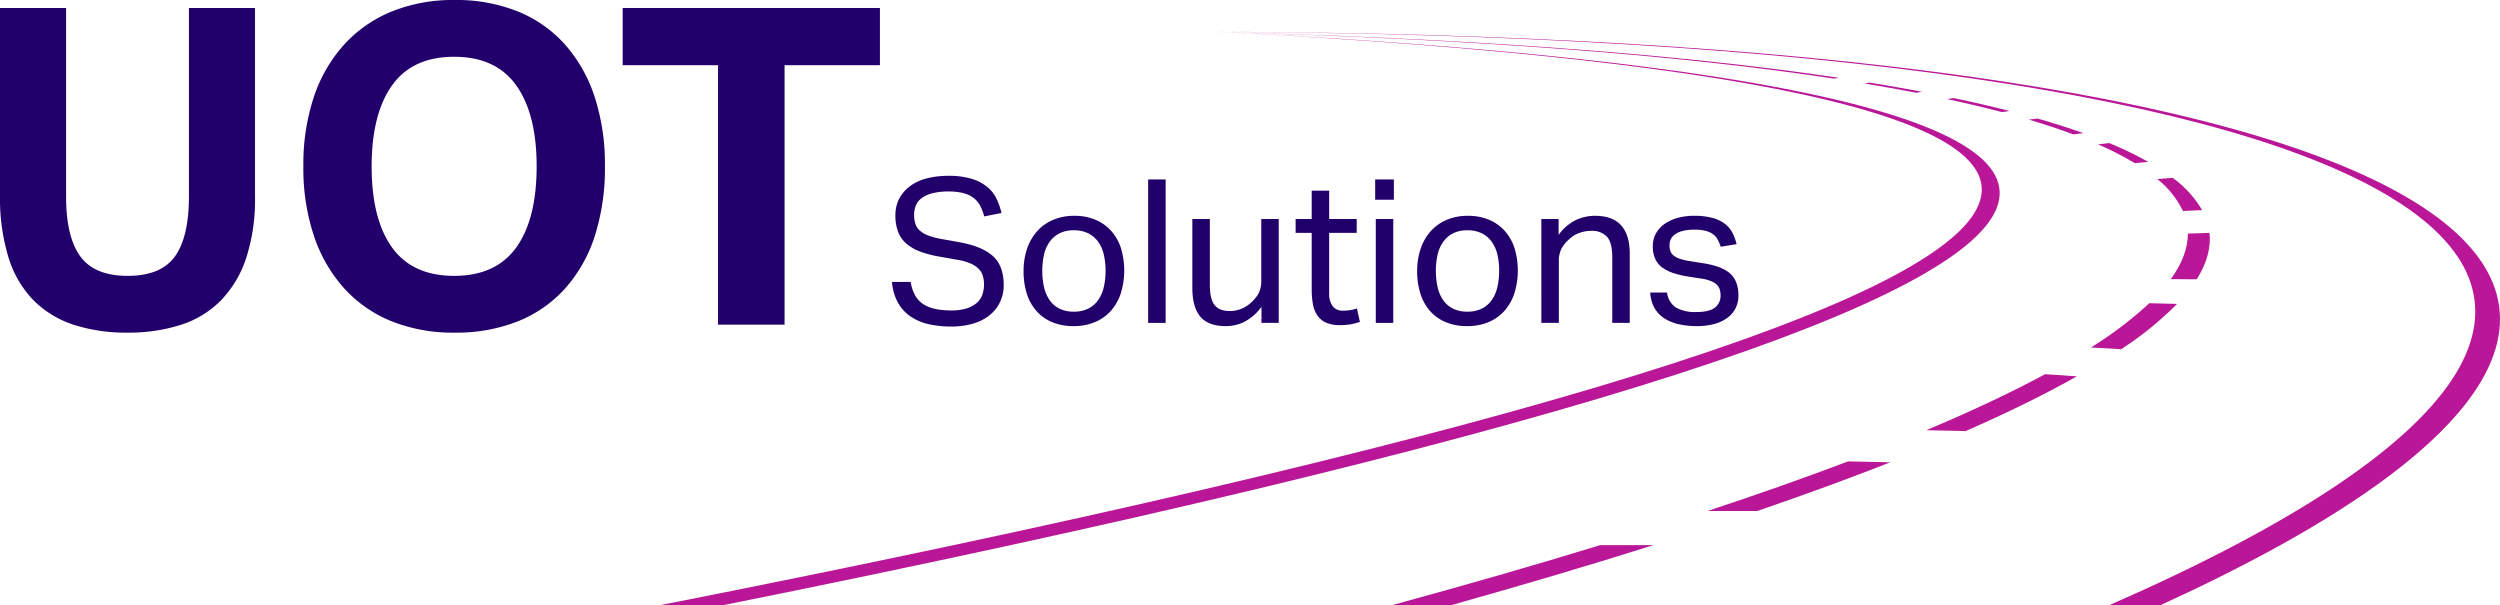 <svg xmlns="http://www.w3.org/2000/svg" viewBox="0 0 754.765 182.804"><g id="Layer_2" data-name="Layer 2"><g id="Layer_1-2" data-name="Layer 1"><path d="M7.9,19.146H27.851V76.053q0,12.186,4.284,18.076t14.327,5.892q10.042,0,14.261-5.892T64.94,76.053V19.146H84.891V76.053a57.365,57.365,0,0,1-2.678,18.612,33.4,33.4,0,0,1-7.632,12.787,29.683,29.683,0,0,1-12.118,7.364,51.8,51.8,0,0,1-16.135,2.344,50.9,50.9,0,0,1-16.268-2.41,30.274,30.274,0,0,1-12.118-7.432,31.984,31.984,0,0,1-7.5-12.922A61.411,61.411,0,0,1,7.9,75.651Z" transform="translate(-7.899 -16.736)" fill="#21006b"/><path d="M145.144,117.16A49.823,49.823,0,0,1,126,113.678a38.937,38.937,0,0,1-14.327-10.041,45.016,45.016,0,0,1-9.038-15.8,64.577,64.577,0,0,1-3.147-20.888,64.57,64.57,0,0,1,3.147-20.887,44.5,44.5,0,0,1,9.105-15.8A39.583,39.583,0,0,1,126.13,20.218a49.433,49.433,0,0,1,19.014-3.482,49.81,49.81,0,0,1,19.147,3.482,38.354,38.354,0,0,1,14.26,10.042,44.82,44.82,0,0,1,8.9,15.8,65.871,65.871,0,0,1,3.08,20.887,67.209,67.209,0,0,1-3.013,20.888,44,44,0,0,1-8.836,15.8,38.329,38.329,0,0,1-14.261,10.041A50.2,50.2,0,0,1,145.144,117.16Zm-.134-17.139q12.584,0,18.746-8.57t6.159-24.5q0-15.8-6.159-24.436T145.01,33.875q-12.588,0-18.745,8.637T120.1,66.948q0,15.936,6.161,24.5T145.01,100.021Z" transform="translate(-7.899 -16.736)" fill="#21006b"/><path d="M224.679,36.42H195.891V19.146h77.661V36.42H244.764v78.33H224.679Z" transform="translate(-7.899 -16.736)" fill="#21006b"/><path d="M206.668,199.54h19.065C714.894,101.389,709.377,43.21,375.377,26.319h0C708.136,43.772,705.528,101.37,206.668,199.54Z" transform="translate(-7.899 -16.736)" fill="#b91797"/><path d="M644.466,199.54h15.477C873.684,101.925,742.32,27.164,372.987,26.32,741.082,27.728,867.905,101.905,644.466,199.54Z" transform="translate(-7.899 -16.736)" fill="#b91797"/><path d="M620.424,52.857l2.611-.341q7.452,2.13,13.873,4.415l-3.069.374Q627.667,55,620.424,52.857Z" transform="translate(-7.899 -16.736)" fill="#b91797"/><path d="M656.789,108.28l8.382.208a102.709,102.709,0,0,1-16.861,13.674l-9.139-.521A115.352,115.352,0,0,0,656.789,108.28Z" transform="translate(-7.899 -16.736)" fill="#b91797"/><path d="M570.784,41.933l1.616-.257q8.205,1.332,15.766,2.766l-1.723.306C581.437,43.775,576.228,42.835,570.784,41.933Z" transform="translate(-7.899 -16.736)" fill="#b91797"/><path d="M595.743,46.65l1.96-.31q8.943,1.872,16.891,3.9l-2.352.335Q604.51,48.535,595.743,46.65Z" transform="translate(-7.899 -16.736)" fill="#b91797"/><path d="M659.19,70.788l4.666-.355a32.057,32.057,0,0,1,8.876,9.735l-5.8.271A27.372,27.372,0,0,0,659.19,70.788Z" transform="translate(-7.899 -16.736)" fill="#b91797"/><path d="M641.292,60.311l3.416-.375a107.922,107.922,0,0,1,11.765,5.674l-4.086.373A94.072,94.072,0,0,0,641.292,60.311Z" transform="translate(-7.899 -16.736)" fill="#b91797"/><path d="M372.987,26.32c77.526,1.921,141.369,6.654,190.08,13.907l-1.426.253C513.7,33.179,450.34,28.368,372.987,26.32Z" transform="translate(-7.899 -16.736)" fill="#b91797"/><path d="M565.848,156.029l12.759.273q-18.279,7.193-40.168,14.7h-15Q546.546,163.352,565.848,156.029Z" transform="translate(-7.899 -16.736)" fill="#b91797"/><path d="M625.324,129.706l9.606.65q-14.2,8.008-33.589,16.521l-11.9-.256Q610.163,137.9,625.324,129.706Z" transform="translate(-7.899 -16.736)" fill="#b91797"/><path d="M507.068,181.312q-28.227,8.919-61.431,18.228H427.769q34.158-9.309,63.251-18.228Z" transform="translate(-7.899 -16.736)" fill="#b91797"/><path d="M668.423,87.263l6.54-.216c.484,4.459-.785,9.132-3.858,14.011L663.284,101C666.746,96.218,668.439,91.638,668.423,87.263Z" transform="translate(-7.899 -16.736)" fill="#b91797"/><path d="M282.837,101.847q.728,4.55,3.609,6.581t8.583,2.032a15.235,15.235,0,0,0,4.762-.636,8.367,8.367,0,0,0,3.063-1.695,5.954,5.954,0,0,0,1.638-2.483,9.245,9.245,0,0,0,.485-3,9.848,9.848,0,0,0-.3-2.453,5.059,5.059,0,0,0-1.183-2.15,7.558,7.558,0,0,0-2.427-1.695,15.906,15.906,0,0,0-3.972-1.152l-5.459-.968a32.483,32.483,0,0,1-5.7-1.454,14.2,14.2,0,0,1-4.216-2.332,8.956,8.956,0,0,1-2.609-3.543,13.439,13.439,0,0,1-.879-5.149,10.559,10.559,0,0,1,1.244-5.208,11.292,11.292,0,0,1,3.366-3.755,14.71,14.71,0,0,1,5.035-2.241,25.965,25.965,0,0,1,6.308-.728,23.473,23.473,0,0,1,7.188.941,13.492,13.492,0,0,1,4.7,2.517,10.734,10.734,0,0,1,2.76,3.609,21.134,21.134,0,0,1,1.425,4.155l-5.216,1.031a15.292,15.292,0,0,0-1.244-3.245,7.134,7.134,0,0,0-2-2.365,8.787,8.787,0,0,0-3.064-1.426,17.433,17.433,0,0,0-4.427-.485,19.233,19.233,0,0,0-4.975.545,9.141,9.141,0,0,0-3.215,1.482,5.257,5.257,0,0,0-1.728,2.238,7.4,7.4,0,0,0-.516,2.753,8.658,8.658,0,0,0,.395,2.753A4.68,4.68,0,0,0,285.6,86.35a8.146,8.146,0,0,0,2.457,1.452,20.537,20.537,0,0,0,3.76,1.028l6.066,1.094q6.734,1.275,9.888,4.222t3.154,8.654a12,12,0,0,1-1,4.889,11.131,11.131,0,0,1-2.979,3.98,14.292,14.292,0,0,1-4.952,2.673,22.632,22.632,0,0,1-6.987.97,29.487,29.487,0,0,1-6.958-.76,15.634,15.634,0,0,1-5.439-2.407,12.357,12.357,0,0,1-3.707-4.2,15.337,15.337,0,0,1-1.7-6.093Z" transform="translate(-7.899 -16.736)" fill="#21006b"/><path d="M332.03,115.191a16.568,16.568,0,0,1-6.369-1.152,13.067,13.067,0,0,1-4.731-3.275,14.322,14.322,0,0,1-2.973-5.217,21.8,21.8,0,0,1-1.031-6.915,20.67,20.67,0,0,1,1.092-6.915,15.189,15.189,0,0,1,3.093-5.278,13.6,13.6,0,0,1,4.823-3.366,16.091,16.091,0,0,1,6.278-1.182,16.407,16.407,0,0,1,6.309,1.152,13.214,13.214,0,0,1,4.761,3.306,14.462,14.462,0,0,1,3,5.186,23.381,23.381,0,0,1-.03,13.83,15.078,15.078,0,0,1-3.032,5.278,13.26,13.26,0,0,1-4.823,3.366A16.486,16.486,0,0,1,332.03,115.191Zm.061-4.367a9.562,9.562,0,0,0,4.34-.91,8.1,8.1,0,0,0,2.983-2.548,11.026,11.026,0,0,0,1.718-3.912,21.6,21.6,0,0,0,.543-5,20.933,20.933,0,0,0-.543-4.913,10.731,10.731,0,0,0-1.718-3.852,8.218,8.218,0,0,0-2.983-2.517,9.576,9.576,0,0,0-4.34-.91,9.375,9.375,0,0,0-4.31.91,8.271,8.271,0,0,0-2.953,2.517,10.732,10.732,0,0,0-1.719,3.852,23.09,23.09,0,0,0,0,9.947,11.352,11.352,0,0,0,1.689,3.882,7.837,7.837,0,0,0,2.953,2.548A9.551,9.551,0,0,0,332.091,110.824Z" transform="translate(-7.899 -16.736)" fill="#21006b"/><path d="M354.534,70.911h5.277v43.31h-5.277Z" transform="translate(-7.899 -16.736)" fill="#21006b"/><path d="M367.878,82.861h5.276v19.775q0,4.367,1.426,6.186t4.641,1.821a9.333,9.333,0,0,0,6.369-2.548,10.147,10.147,0,0,0,2.305-2.821,8.211,8.211,0,0,0,.788-3.852V82.861h5.277v31.36h-5.216v-4.853a15.264,15.264,0,0,1-4.974,4.428,12.248,12.248,0,0,1-5.763,1.395q-5.339,0-7.734-2.88t-2.4-8.644Z" transform="translate(-7.899 -16.736)" fill="#21006b"/><path d="M403.907,87.046h-4.852V82.861h4.852V74.309h5.278v8.552h8.31v4.185h-8.31v18.38a6.07,6.07,0,0,0,1.031,3.7,3.661,3.661,0,0,0,3.154,1.395,13.226,13.226,0,0,0,2.335-.182,11.67,11.67,0,0,0,1.851-.485l.909,4.064a18.476,18.476,0,0,1-2.638.7,18.133,18.133,0,0,1-3.367.273,10.007,10.007,0,0,1-4.307-.788,6.407,6.407,0,0,1-2.608-2.245,8.719,8.719,0,0,1-1.3-3.458,26.66,26.66,0,0,1-.334-4.367Z" transform="translate(-7.899 -16.736)" fill="#21006b"/><path d="M423.074,70.911h5.642v6.127h-5.642Zm.183,11.95h5.276v31.36h-5.276Z" transform="translate(-7.899 -16.736)" fill="#21006b"/><path d="M450.855,115.191a16.568,16.568,0,0,1-6.369-1.152,13.067,13.067,0,0,1-4.731-3.275,14.322,14.322,0,0,1-2.973-5.217,21.8,21.8,0,0,1-1.031-6.915,20.67,20.67,0,0,1,1.092-6.915,15.191,15.191,0,0,1,3.094-5.278,13.585,13.585,0,0,1,4.822-3.366,16.1,16.1,0,0,1,6.278-1.182,16.407,16.407,0,0,1,6.309,1.152,13.214,13.214,0,0,1,4.761,3.306,14.462,14.462,0,0,1,3,5.186,23.36,23.36,0,0,1-.03,13.83,15.078,15.078,0,0,1-3.032,5.278,13.265,13.265,0,0,1-4.822,3.366A16.5,16.5,0,0,1,450.855,115.191Zm.061-4.367a9.559,9.559,0,0,0,4.34-.91,8.1,8.1,0,0,0,2.983-2.548,11.026,11.026,0,0,0,1.718-3.912,21.6,21.6,0,0,0,.543-5,20.933,20.933,0,0,0-.543-4.913,10.731,10.731,0,0,0-1.718-3.852,8.218,8.218,0,0,0-2.983-2.517,9.573,9.573,0,0,0-4.34-.91,9.377,9.377,0,0,0-4.31.91,8.28,8.28,0,0,0-2.953,2.517,10.714,10.714,0,0,0-1.718,3.852,23.09,23.09,0,0,0,0,9.947,11.331,11.331,0,0,0,1.688,3.882,7.837,7.837,0,0,0,2.953,2.548A9.554,9.554,0,0,0,450.916,110.824Z" transform="translate(-7.899 -16.736)" fill="#21006b"/><path d="M473.237,82.861h5.217v4.792a13.991,13.991,0,0,1,5.1-4.428,13.474,13.474,0,0,1,5.884-1.334q5.335,0,7.915,2.911t2.578,8.552v20.867h-5.278V94.386q0-4.367-1.577-6.157a6.139,6.139,0,0,0-4.852-1.79,10.507,10.507,0,0,0-3.488.607,8.646,8.646,0,0,0-3.124,1.941,10.086,10.086,0,0,0-2.3,2.821,8.189,8.189,0,0,0-.789,3.852v18.561h-5.278Z" transform="translate(-7.899 -16.736)" fill="#21006b"/><path d="M511.209,105.062a6.116,6.116,0,0,0,2.76,4.58,11.875,11.875,0,0,0,6.035,1.3q4,0,5.672-1.364a4.435,4.435,0,0,0,1.668-3.609,6.888,6.888,0,0,0-.213-1.729,3.287,3.287,0,0,0-.819-1.456,5.269,5.269,0,0,0-1.7-1.122,12.366,12.366,0,0,0-2.851-.789l-4-.606a29.518,29.518,0,0,1-4.671-1.092,11.649,11.649,0,0,1-3.4-1.729,6.686,6.686,0,0,1-2.092-2.608,9.019,9.019,0,0,1-.7-3.731,7.873,7.873,0,0,1,.94-3.881,8.648,8.648,0,0,1,2.608-2.882,12.673,12.673,0,0,1,3.944-1.82,18.29,18.29,0,0,1,4.943-.636,20.464,20.464,0,0,1,5.671.667,10.886,10.886,0,0,1,3.73,1.819,8.062,8.062,0,0,1,2.245,2.73,15.7,15.7,0,0,1,1.213,3.336l-4.792.788a12.962,12.962,0,0,0-.97-2.244,4.844,4.844,0,0,0-1.456-1.607,6.751,6.751,0,0,0-2.214-.971,13.422,13.422,0,0,0-3.245-.333,14.227,14.227,0,0,0-3.64.394,6.793,6.793,0,0,0-2.335,1.061,3.865,3.865,0,0,0-1.243,1.487,4.2,4.2,0,0,0-.364,1.728,5.666,5.666,0,0,0,.243,1.73,2.915,2.915,0,0,0,.909,1.334,5.883,5.883,0,0,0,1.82,1,16.7,16.7,0,0,0,2.972.727l4.55.729q5.517.909,7.915,3.154t2.4,6.551a8.479,8.479,0,0,1-.789,3.67,8.09,8.09,0,0,1-2.365,2.911,11.6,11.6,0,0,1-3.942,1.941,19.644,19.644,0,0,1-5.521.7,24.455,24.455,0,0,1-5.308-.545,13.665,13.665,0,0,1-4.337-1.729,9.15,9.15,0,0,1-3.032-3.124,10.488,10.488,0,0,1-1.335-4.731Z" transform="translate(-7.899 -16.736)" fill="#21006b"/></g></g></svg>